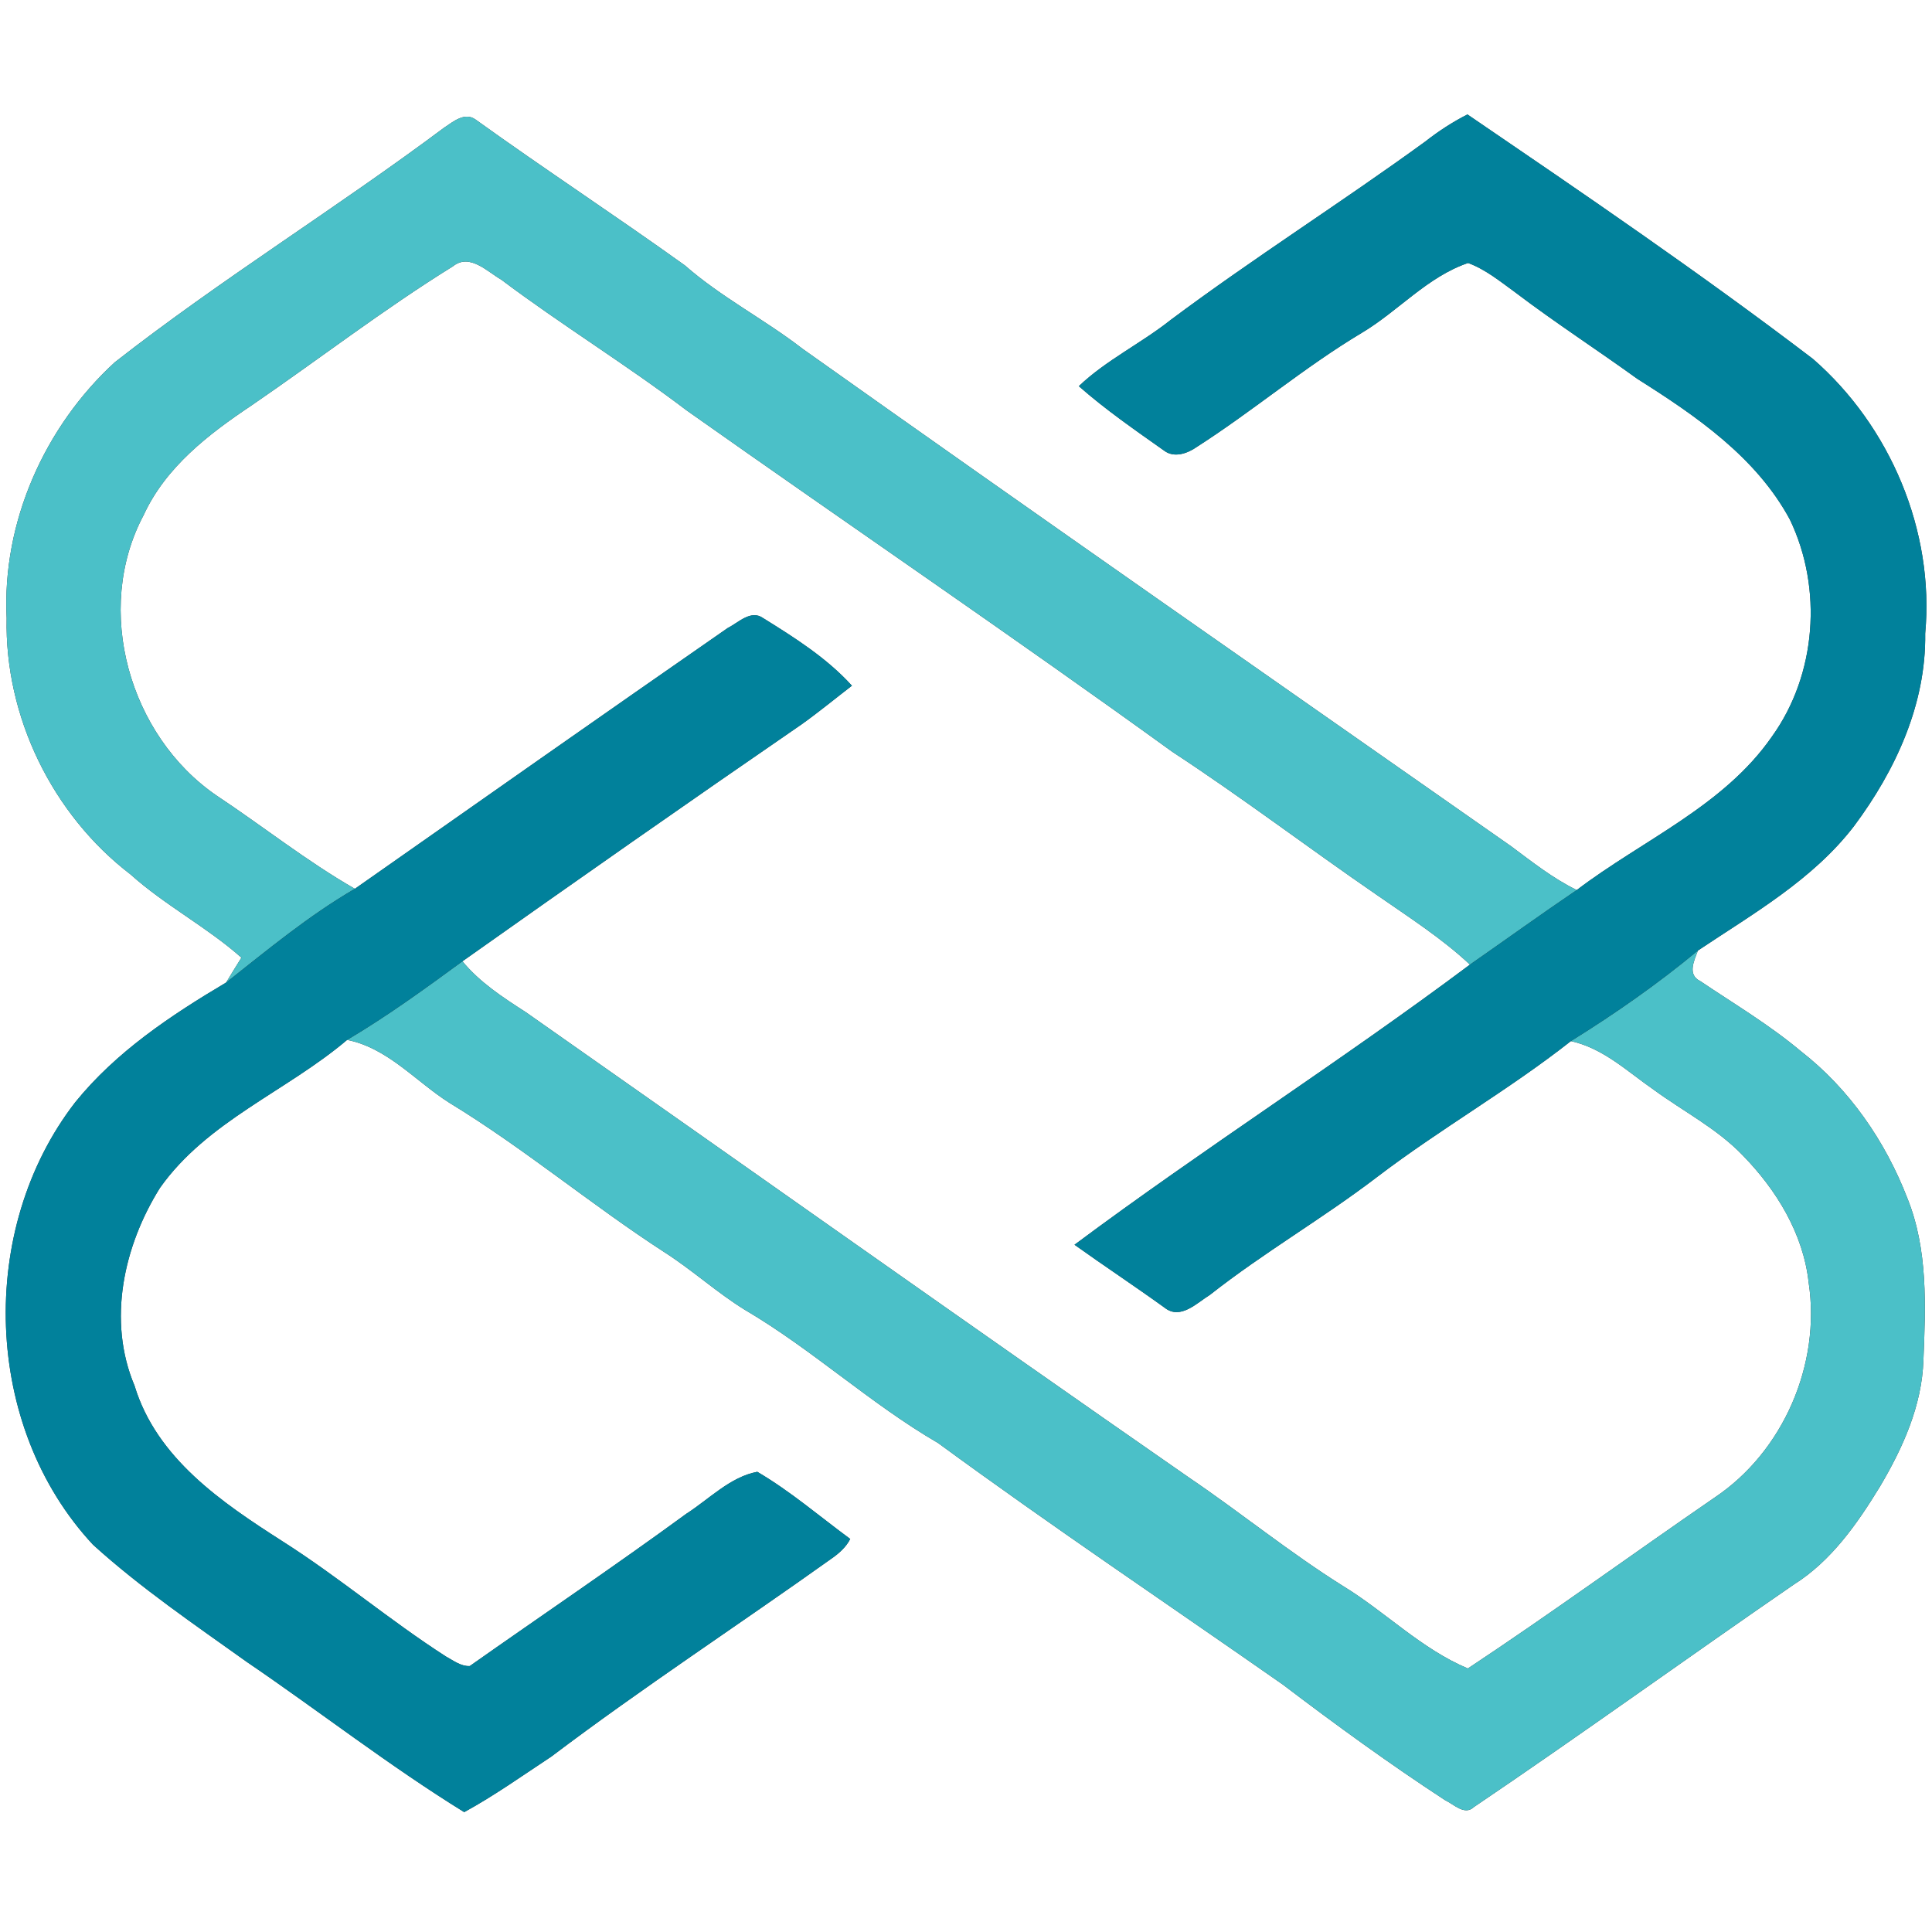 <?xml version="1.0" encoding="UTF-8" ?>
<!DOCTYPE svg PUBLIC "-//W3C//DTD SVG 1.1//EN" "http://www.w3.org/Graphics/SVG/1.1/DTD/svg11.dtd">
<svg width="250pt" height="250pt" viewBox="0 0 250 250" version="1.1" xmlns="http://www.w3.org/2000/svg">
<rect x="0" y="0" width="250" height="250" fill="#333333" stroke="none"/>
<g id="#ffffffff">
<path fill="#ffffff" opacity="1.00" d=" M 0.00 0.00 L 250.00 0.00 L 250.00 250.00 L 0.00 250.00 L 0.00 0.00 M 57.47 16.52 C 43.50 26.96 28.60 36.13 14.85 46.88 C 5.76 55.22 0.25 67.58 0.86 79.99 C 0.59 92.74 6.78 105.41 16.89 113.15 C 21.36 117.16 26.75 119.94 31.24 123.92 C 30.57 124.99 29.91 126.06 29.26 127.14 C 22.10 131.39 15.02 136.10 9.73 142.64 C -2.98 159.08 -2.21 184.61 12.04 199.89 C 18.23 205.50 25.16 210.21 31.95 215.06 C 41.37 221.47 50.37 228.50 60.07 234.49 C 63.99 232.34 67.65 229.74 71.37 227.28 C 83.19 218.35 95.59 210.25 107.64 201.65 C 108.60 200.98 109.48 200.19 110.02 199.14 C 106.04 196.21 102.26 192.95 97.99 190.45 C 94.49 191.11 91.77 193.98 88.81 195.88 C 79.59 202.62 70.11 209.02 60.78 215.59 C 59.63 215.63 58.68 214.88 57.72 214.36 C 50.45 209.69 43.84 204.07 36.55 199.44 C 28.72 194.43 20.26 188.71 17.41 179.31 C 13.86 170.89 16.00 161.22 20.70 153.71 C 26.79 145.09 37.07 141.22 44.92 134.56 C 50.20 135.62 53.79 139.94 58.16 142.71 C 67.82 148.59 76.50 155.90 85.98 162.04 C 89.58 164.34 92.75 167.25 96.38 169.49 C 105.13 174.63 112.61 181.63 121.39 186.73 C 136.04 197.47 151.13 207.59 166.02 218.00 C 172.86 223.20 179.82 228.26 187.02 232.96 C 188.11 233.46 189.52 234.97 190.71 233.84 C 204.62 224.44 218.24 214.59 232.07 205.07 C 236.97 202.00 240.33 197.17 243.29 192.32 C 246.23 187.35 248.70 181.88 248.89 176.01 C 249.18 169.01 249.49 161.70 246.82 155.07 C 243.96 147.66 239.30 140.90 233.01 136.01 C 228.94 132.60 224.38 129.89 219.99 126.94 C 218.30 126.11 219.24 124.28 219.71 123.00 C 226.85 118.23 234.58 113.84 239.90 106.91 C 245.27 99.72 249.25 91.12 249.12 81.98 C 250.34 68.71 244.60 55.15 234.59 46.44 C 220.07 35.38 204.97 25.09 189.89 14.81 C 187.95 15.79 186.12 16.99 184.41 18.33 C 173.56 26.22 162.22 33.38 151.47 41.41 C 147.64 44.45 143.15 46.59 139.60 49.97 C 143.06 53.02 146.86 55.64 150.62 58.30 C 151.94 59.32 153.70 58.66 154.90 57.81 C 162.17 53.15 168.78 47.52 176.20 43.08 C 180.91 40.28 184.70 35.81 189.97 34.03 C 192.25 34.87 194.16 36.45 196.11 37.86 C 201.25 41.76 206.66 45.26 211.88 49.03 C 219.46 53.81 227.27 59.16 231.62 67.25 C 235.87 76.13 235.06 87.28 229.29 95.31 C 223.04 104.33 212.53 108.70 204.03 115.17 C 200.95 113.67 198.26 111.53 195.53 109.50 C 164.93 88.07 134.29 66.74 103.83 45.12 C 98.91 41.31 93.31 38.46 88.62 34.34 C 79.68 27.93 70.47 21.89 61.54 15.47 C 60.13 14.45 58.63 15.76 57.47 16.52 Z" />
<path fill="#ffffff" opacity="1.00" d=" M 58.61 34.46 C 60.77 32.73 63.01 35.12 64.85 36.18 C 72.69 42.07 81.06 47.19 88.87 53.12 C 109.79 67.90 130.97 82.29 151.72 97.30 C 160.74 103.20 169.31 109.73 178.20 115.83 C 182.30 118.69 186.55 121.39 190.21 124.82 C 173.46 137.35 155.80 148.58 139.04 161.07 C 142.90 163.83 146.87 166.45 150.72 169.23 C 152.76 170.83 154.88 168.59 156.57 167.55 C 163.53 162.07 171.22 157.64 178.25 152.26 C 186.36 146.08 195.26 141.03 203.27 134.72 C 207.45 135.63 210.58 138.65 213.99 141.01 C 217.83 143.82 222.16 146.02 225.49 149.48 C 229.87 153.96 233.35 159.64 234.04 165.96 C 235.64 176.54 230.75 187.87 221.83 193.81 C 211.17 201.14 200.72 208.76 189.94 215.90 C 183.91 213.37 179.29 208.59 173.77 205.22 C 166.87 200.90 160.56 195.74 153.83 191.18 C 125.14 171.25 96.66 151.04 68.06 130.99 C 65.10 129.08 62.10 127.14 59.84 124.39 C 74.42 114.07 89.05 103.82 103.77 93.70 C 105.98 92.12 108.08 90.39 110.24 88.73 C 106.99 85.15 102.84 82.52 98.76 79.99 C 97.17 78.84 95.54 80.58 94.17 81.26 C 78.04 92.45 61.99 103.74 45.92 115.01 C 39.67 111.43 34.02 106.92 28.03 102.95 C 16.73 95.22 12.06 78.89 18.59 66.65 C 21.44 60.44 26.99 56.18 32.52 52.48 C 41.24 46.51 49.62 40.03 58.61 34.46 Z" />
</g>
<g id="#4bc0c8ff">
<path fill="#4bc0c8" opacity="1.00" d=" M 57.47 16.52 C 58.63 15.76 60.13 14.45 61.54 15.47 C 70.47 21.89 79.68 27.93 88.62 34.34 C 93.31 38.46 98.91 41.31 103.83 45.12 C 134.29 66.74 164.93 88.07 195.53 109.50 C 198.26 111.53 200.95 113.67 204.03 115.17 C 199.38 118.32 194.82 121.61 190.21 124.82 C 186.55 121.39 182.30 118.69 178.20 115.83 C 169.31 109.73 160.74 103.20 151.72 97.30 C 130.97 82.29 109.79 67.90 88.87 53.12 C 81.06 47.19 72.69 42.07 64.85 36.18 C 63.01 35.12 60.77 32.73 58.61 34.46 C 49.62 40.03 41.24 46.51 32.52 52.48 C 26.99 56.18 21.44 60.44 18.59 66.65 C 12.06 78.89 16.73 95.22 28.03 102.95 C 34.02 106.92 39.67 111.43 45.92 115.01 C 39.95 118.48 34.66 122.88 29.26 127.14 C 29.91 126.06 30.57 124.99 31.24 123.92 C 26.75 119.94 21.36 117.16 16.89 113.15 C 6.78 105.41 0.59 92.74 0.86 79.99 C 0.25 67.58 5.76 55.22 14.85 46.88 C 28.60 36.13 43.50 26.96 57.47 16.52 Z" />
<path fill="#4bc0c8" opacity="1.00" d=" M 203.27 134.72 C 209.00 131.16 214.52 127.31 219.71 123.00 C 219.24 124.28 218.30 126.11 219.99 126.94 C 224.38 129.89 228.94 132.60 233.01 136.01 C 239.30 140.90 243.96 147.66 246.82 155.07 C 249.49 161.70 249.18 169.01 248.89 176.01 C 248.70 181.88 246.23 187.35 243.29 192.32 C 240.33 197.17 236.97 202.00 232.07 205.07 C 218.24 214.59 204.62 224.44 190.71 233.84 C 189.52 234.97 188.11 233.46 187.02 232.96 C 179.82 228.26 172.86 223.20 166.02 218.00 C 151.13 207.59 136.04 197.47 121.39 186.73 C 112.61 181.63 105.13 174.63 96.38 169.49 C 92.75 167.25 89.58 164.34 85.98 162.04 C 76.50 155.90 67.82 148.59 58.16 142.71 C 53.79 139.94 50.20 135.62 44.92 134.56 C 50.11 131.49 54.98 127.95 59.84 124.39 C 62.10 127.14 65.10 129.08 68.06 130.99 C 96.66 151.04 125.14 171.25 153.83 191.18 C 160.56 195.74 166.87 200.90 173.77 205.22 C 179.29 208.59 183.91 213.37 189.94 215.90 C 200.72 208.76 211.17 201.14 221.83 193.81 C 230.75 187.87 235.64 176.54 234.04 165.96 C 233.35 159.64 229.87 153.96 225.49 149.48 C 222.16 146.02 217.83 143.82 213.99 141.01 C 210.58 138.65 207.45 135.63 203.27 134.72 Z" />
</g>
<g id="#01819bff">
<path fill="#01819b" opacity="1.00" d=" M 184.41 18.33 C 186.12 16.99 187.95 15.79 189.89 14.81 C 204.97 25.09 220.07 35.38 234.59 46.44 C 244.60 55.15 250.34 68.71 249.12 81.98 C 249.25 91.12 245.27 99.72 239.90 106.91 C 234.58 113.84 226.85 118.23 219.71 123.00 C 214.52 127.31 209.00 131.16 203.27 134.72 C 195.26 141.03 186.36 146.08 178.25 152.26 C 171.22 157.64 163.53 162.07 156.57 167.55 C 154.88 168.59 152.76 170.83 150.72 169.23 C 146.87 166.45 142.90 163.83 139.04 161.07 C 155.80 148.58 173.46 137.35 190.21 124.82 C 194.82 121.61 199.38 118.32 204.03 115.17 C 212.53 108.70 223.04 104.33 229.29 95.31 C 235.06 87.28 235.87 76.13 231.62 67.25 C 227.27 59.16 219.46 53.81 211.88 49.03 C 206.66 45.26 201.25 41.76 196.11 37.86 C 194.16 36.45 192.25 34.87 189.97 34.03 C 184.70 35.81 180.91 40.28 176.20 43.08 C 168.78 47.52 162.17 53.15 154.90 57.81 C 153.70 58.66 151.94 59.32 150.62 58.30 C 146.86 55.64 143.06 53.02 139.60 49.97 C 143.15 46.59 147.64 44.45 151.47 41.41 C 162.22 33.38 173.56 26.22 184.41 18.33 Z" />
<path fill="#01819b" opacity="1.00" d=" M 94.17 81.26 C 95.54 80.58 97.17 78.84 98.76 79.99 C 102.84 82.52 106.99 85.15 110.24 88.73 C 108.08 90.39 105.98 92.12 103.77 93.70 C 89.05 103.82 74.42 114.07 59.84 124.39 C 54.98 127.95 50.11 131.49 44.92 134.56 C 37.07 141.22 26.79 145.09 20.70 153.71 C 16.00 161.22 13.86 170.89 17.41 179.31 C 20.26 188.71 28.72 194.43 36.55 199.44 C 43.84 204.07 50.45 209.69 57.72 214.36 C 58.68 214.88 59.63 215.63 60.78 215.59 C 70.11 209.02 79.59 202.62 88.81 195.88 C 91.77 193.98 94.49 191.11 97.99 190.45 C 102.26 192.95 106.04 196.21 110.02 199.14 C 109.48 200.19 108.60 200.98 107.64 201.65 C 95.59 210.25 83.19 218.35 71.37 227.28 C 67.65 229.74 63.99 232.34 60.07 234.49 C 50.37 228.50 41.37 221.47 31.95 215.06 C 25.16 210.21 18.23 205.50 12.04 199.89 C -2.21 184.61 -2.98 159.08 9.73 142.64 C 15.02 136.10 22.10 131.39 29.26 127.14 C 34.66 122.88 39.95 118.48 45.92 115.01 C 61.99 103.74 78.04 92.45 94.17 81.26 Z" />
</g>
</svg>
